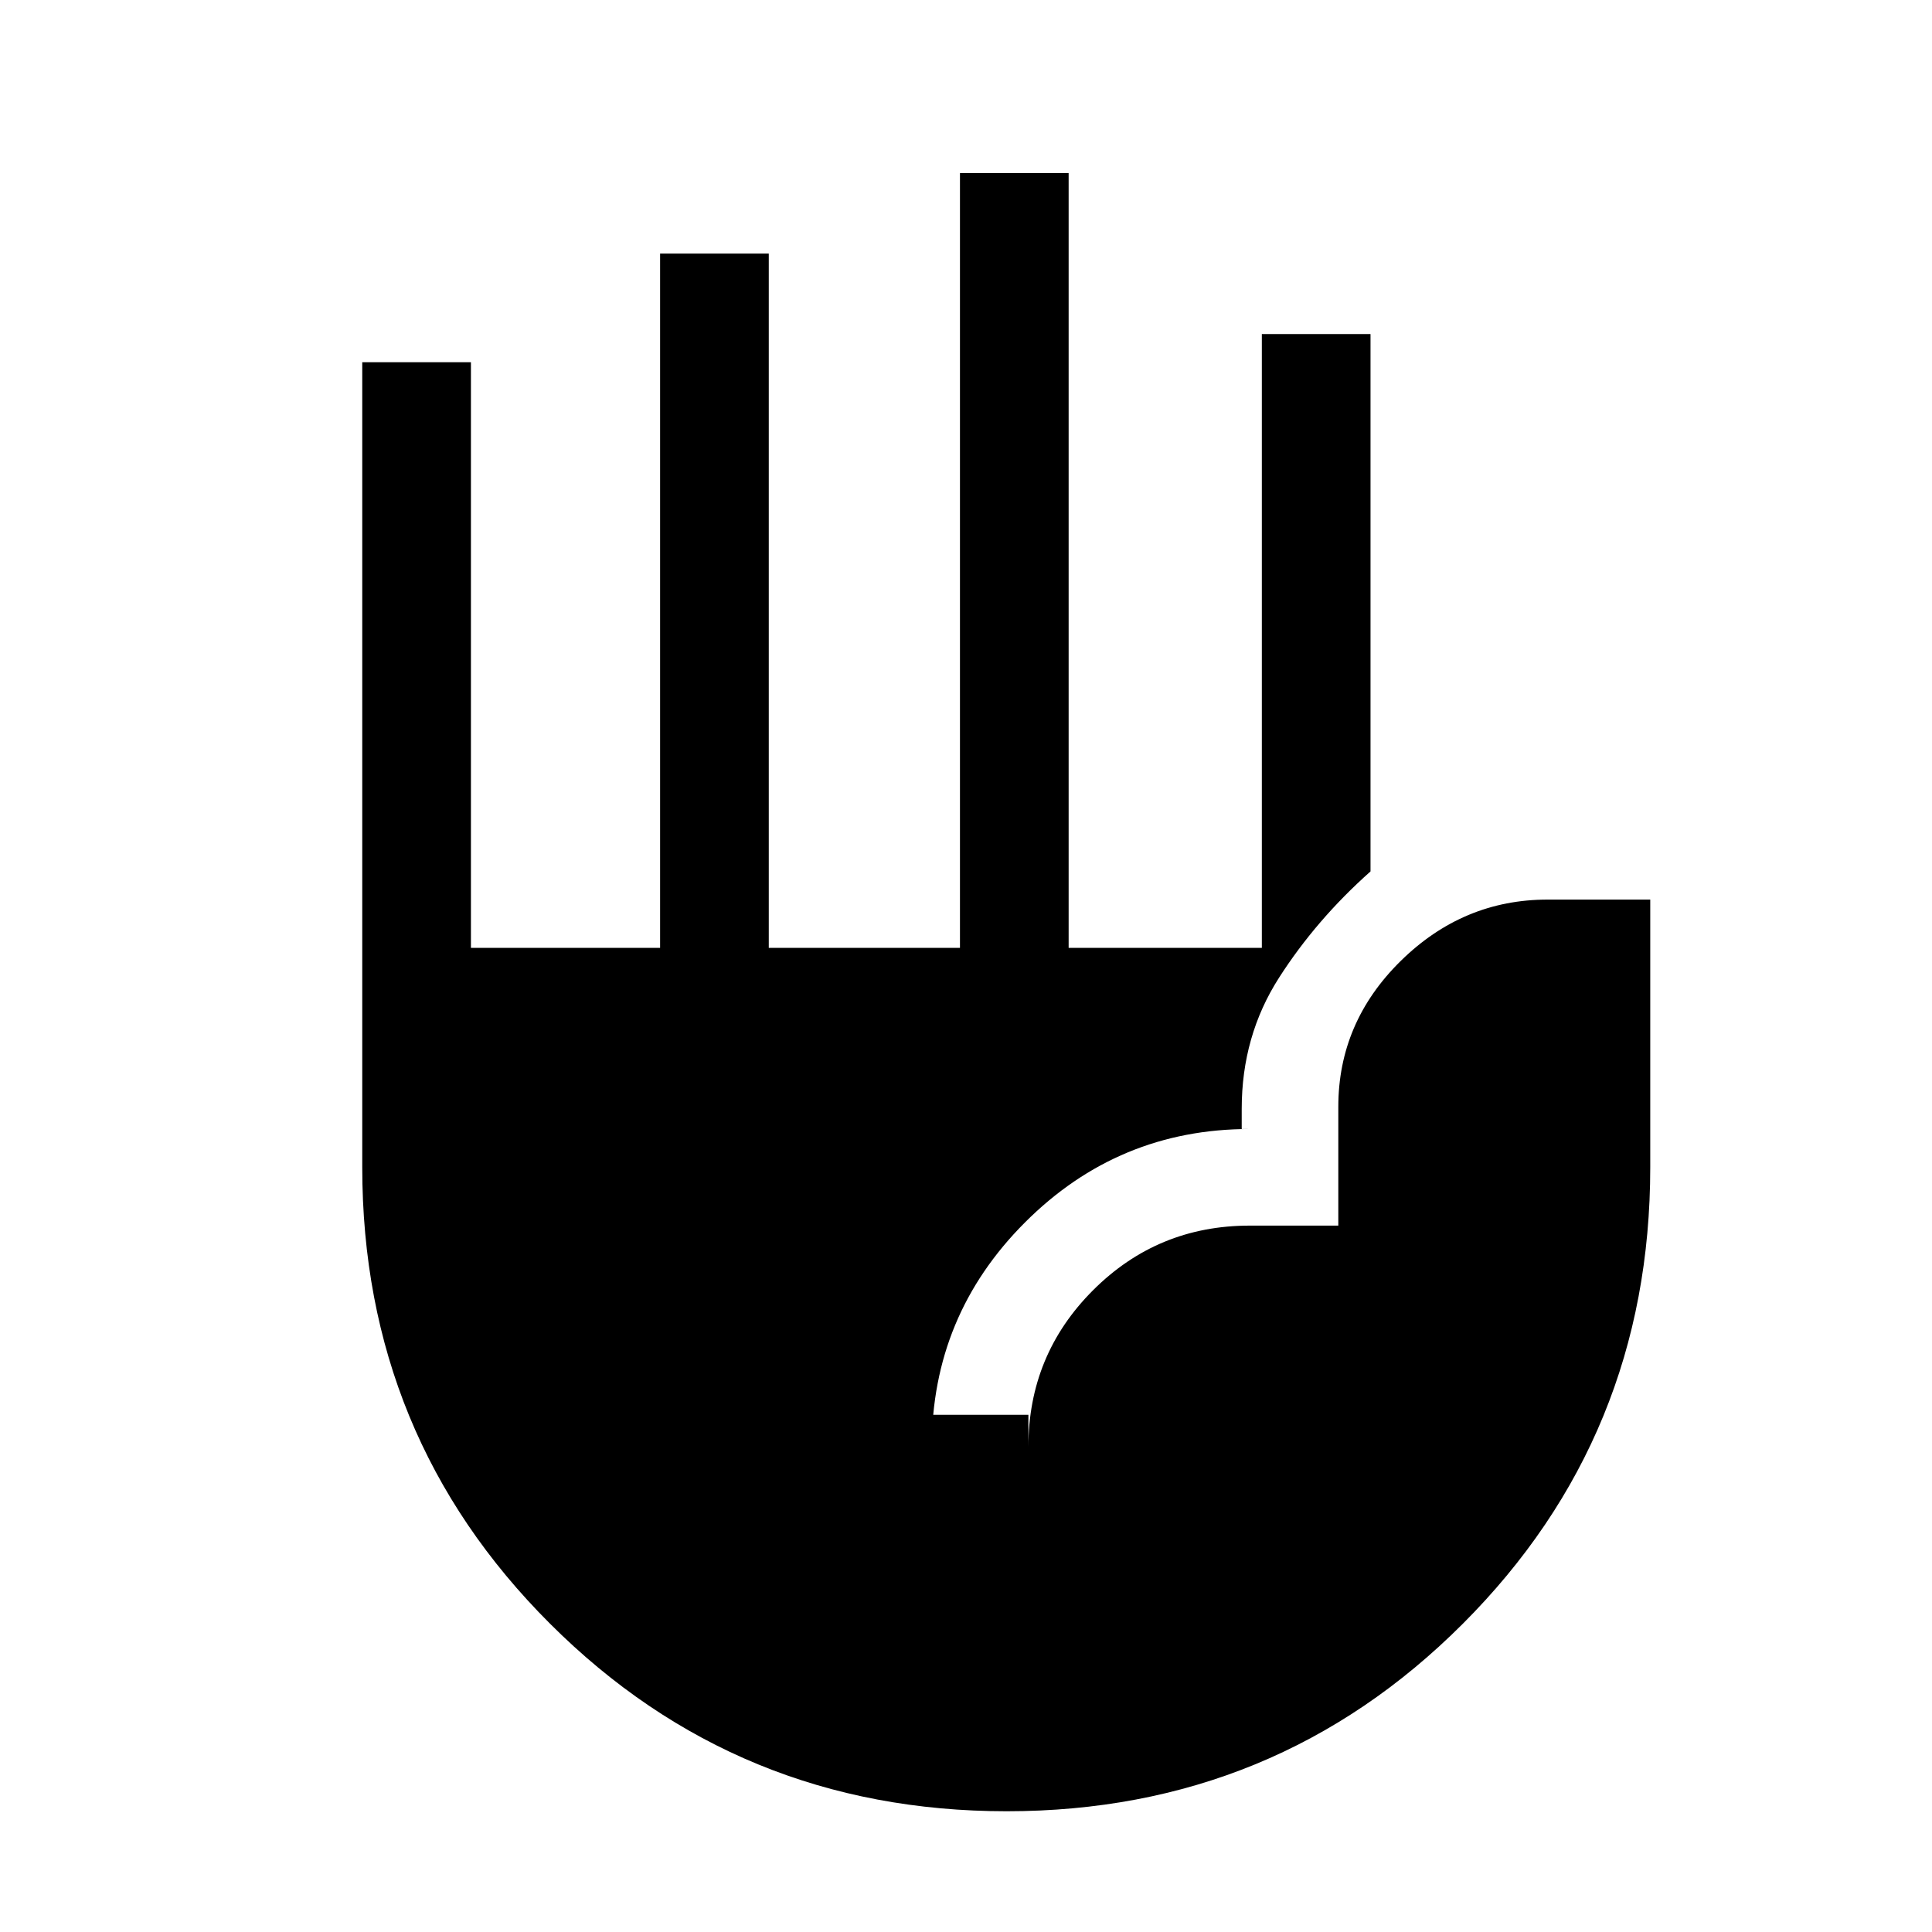 <svg xmlns="http://www.w3.org/2000/svg" height="24" viewBox="0 -960 960 960" width="24"><path d="M500.2-60q-133.56 0-226.88-93.18Q180-246.35 180-380v-400h54v291h94v-345h54v345h95v-385h54v385h96v-305h54v267q-27 24-45.5 52.89Q617-445.21 617-409v10h4q-65.28 0-111.64 46.36T463-241v-16h48v16q0-45.76 32.12-77.88T621-351h44v-59q0-42 31-72.5t73-30.5h51v133q0 133.65-93.12 226.82Q633.76-60 500.2-60Z"/></svg>